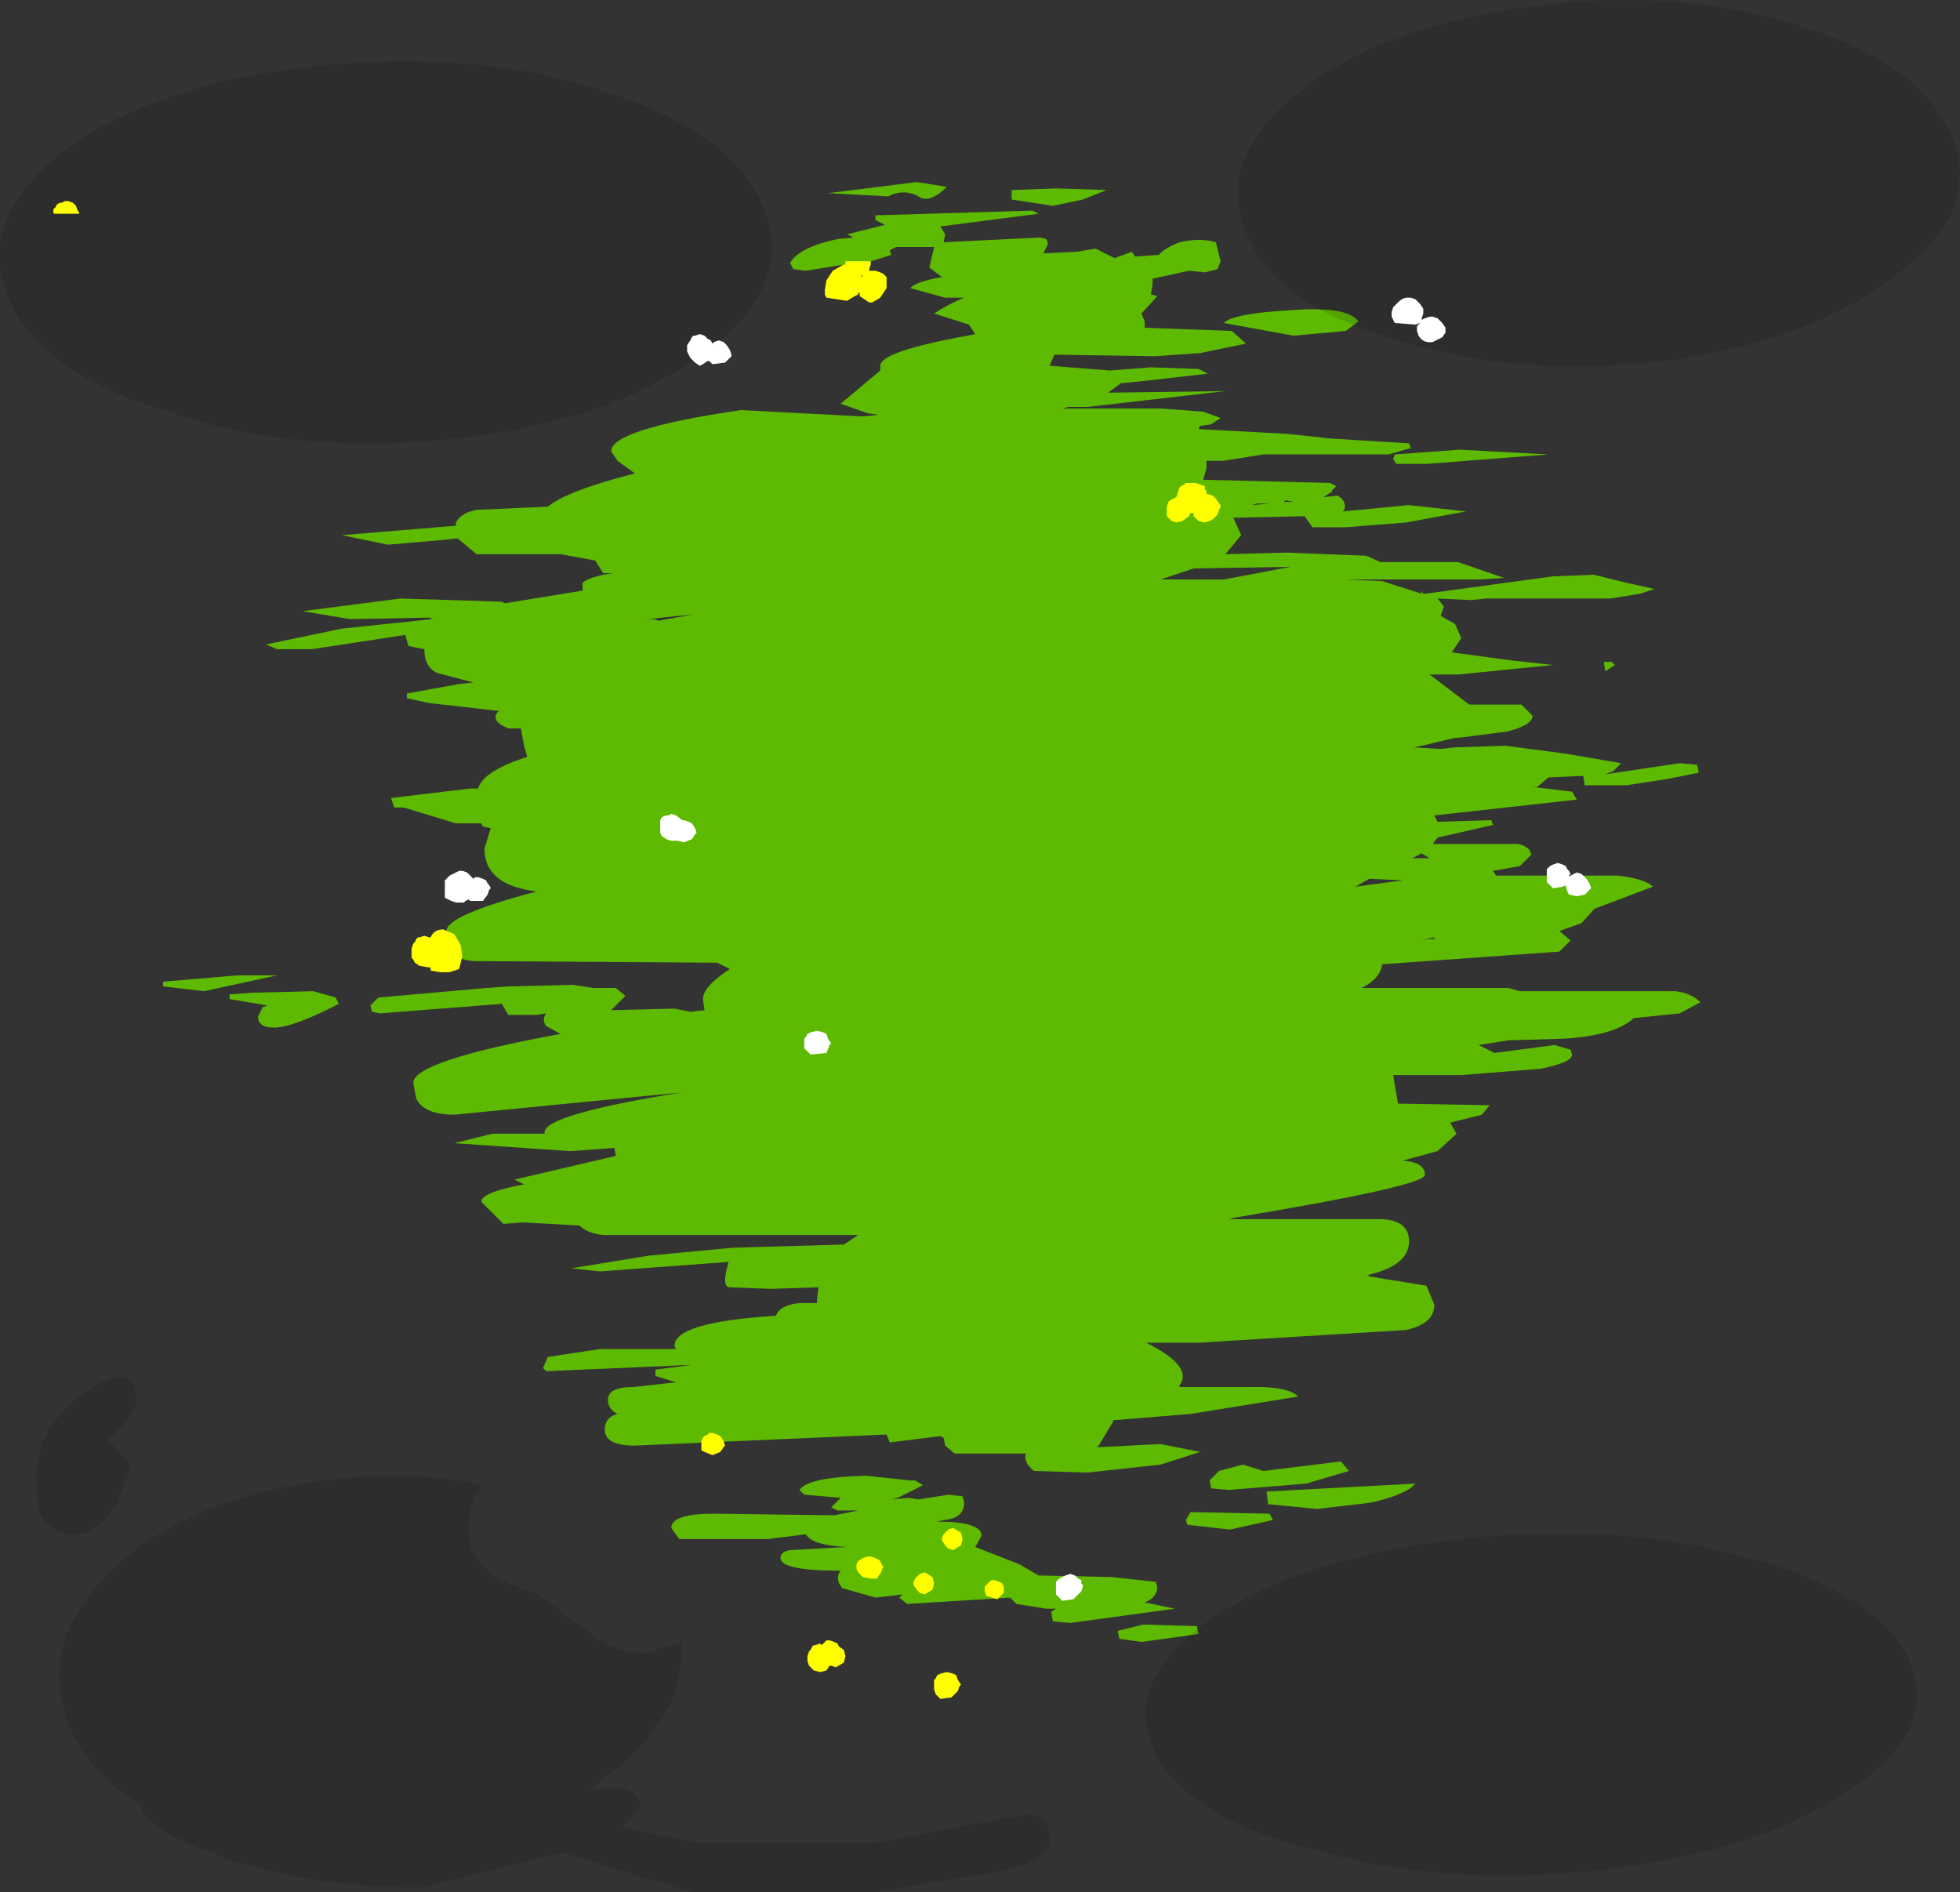 <?xml version="1.0" encoding="UTF-8" standalone="no"?>
<svg xmlns:xlink="http://www.w3.org/1999/xlink" height="59.75px" width="61.9px" xmlns="http://www.w3.org/2000/svg">
  <rect width="100%" height="100%" fill="#333333" stroke="none"/>
  <g transform="matrix(1.0, 0.0, 0.0, 1.0, -0.95, -2.4)">
    <path d="M49.85 16.75 L46.0 17.05 45.05 17.05 44.95 16.9 45.0 16.75 47.05 16.6 49.85 16.75 M43.45 12.85 L41.8 13.0 39.6 12.6 Q39.9 12.3 41.65 12.2 43.5 12.05 43.85 12.55 L43.45 12.85 M43.0 16.25 L45.45 16.4 45.5 16.55 44.8 16.75 40.85 16.75 39.6 16.95 39.05 16.95 39.05 17.2 38.95 17.55 42.95 17.65 43.15 17.75 43.0 17.9 43.05 17.9 42.75 18.1 43.2 18.05 Q43.5 18.25 43.4 18.5 L43.35 18.55 45.45 18.35 47.25 18.55 45.35 18.9 43.45 19.05 42.4 19.05 42.15 18.7 39.9 18.75 40.15 19.3 39.65 19.9 41.6 19.85 44.1 19.95 44.55 20.15 47.0 20.15 48.45 20.65 47.65 20.7 43.45 20.7 44.6 20.75 45.7 21.1 45.85 21.15 45.85 21.05 45.9 21.15 45.95 21.15 50.0 20.6 51.3 20.55 52.3 20.8 53.2 21.0 52.75 21.15 51.8 21.3 47.9 21.3 47.4 21.35 46.35 21.3 46.55 21.55 46.45 21.85 46.9 22.1 47.1 22.55 46.8 23.0 48.65 23.25 50.0 23.4 47.0 23.7 46.1 23.7 47.35 24.65 49.0 24.65 49.35 25.0 Q49.35 25.3 48.55 25.5 L47.0 25.7 46.9 25.7 45.85 25.95 45.6 26.0 46.45 26.05 46.9 26.0 48.5 25.95 50.4 26.2 52.15 26.5 51.9 26.75 51.65 26.85 54.0 26.5 54.55 26.55 54.6 26.8 53.6 27.0 52.3 27.2 51.0 27.2 50.95 26.9 49.85 26.95 49.5 27.25 49.35 27.25 50.6 27.4 50.75 27.65 46.25 28.15 46.35 28.35 48.05 28.3 48.1 28.45 46.35 28.85 46.2 29.05 48.9 29.05 Q49.3 29.15 49.3 29.4 L48.95 29.75 48.1 29.9 48.2 30.05 52.05 30.05 Q52.9 30.15 53.15 30.4 L51.3 31.1 50.9 31.55 50.2 31.8 50.55 32.1 50.2 32.45 44.6 32.85 Q44.55 33.3 43.95 33.6 L48.6 33.6 48.95 33.7 53.3 33.7 53.85 33.7 Q54.35 33.75 54.65 34.05 L54.0 34.4 52.55 34.55 Q51.95 35.1 50.35 35.2 L48.6 35.25 47.65 35.4 47.95 35.55 48.15 35.65 50.05 35.4 50.55 35.55 50.6 35.7 Q50.6 35.95 49.6 36.15 L47.1 36.35 44.95 36.35 45.1 37.25 48.0 37.3 47.75 37.6 46.75 37.85 46.95 38.2 46.35 38.75 45.25 39.05 Q45.95 39.1 45.95 39.5 45.95 39.85 39.95 40.85 L39.75 40.9 44.35 40.9 Q45.45 40.85 45.45 41.6 45.45 42.35 44.2 42.65 L44.15 42.7 46.0 43.0 46.25 43.6 Q46.25 44.2 45.35 44.4 L38.8 44.8 37.15 44.8 Q38.65 45.55 38.2 46.15 L38.2 46.2 40.65 46.2 Q41.65 46.2 41.95 46.5 L38.55 47.05 36.1 47.25 36.1 47.3 35.65 48.05 35.6 48.1 37.6 48.0 38.85 48.25 37.6 48.65 35.3 48.9 33.6 48.85 Q33.25 48.55 33.35 48.3 L33.1 48.3 31.1 48.3 30.8 48.05 30.75 47.8 30.65 47.75 29.05 47.95 28.95 47.7 21.0 48.05 Q20.05 48.05 20.05 47.55 20.05 47.15 20.45 47.05 20.15 46.9 20.15 46.6 20.15 46.2 20.95 46.2 L22.3 46.05 21.65 45.85 21.65 45.65 22.8 45.5 18.2 45.7 18.1 45.6 18.25 45.25 19.9 45.0 22.3 45.0 22.25 44.9 Q22.25 44.15 25.45 43.95 25.6 43.6 26.2 43.55 L26.75 43.55 26.75 43.45 26.8 43.05 25.3 43.1 23.95 43.05 Q23.75 42.95 23.95 42.3 L23.95 42.25 19.9 42.55 19.0 42.45 21.45 42.05 24.1 41.8 27.6 41.7 28.05 41.4 20.0 41.4 Q19.5 41.35 19.25 41.1 L17.45 41.0 16.85 41.05 16.15 40.35 Q16.15 40.05 17.5 39.8 L17.2 39.65 20.4 38.9 20.35 38.65 18.95 38.75 15.3 38.5 16.5 38.2 18.15 38.2 18.15 38.15 Q18.15 37.6 22.45 36.9 L15.3 37.6 Q14.35 37.6 14.1 37.1 L14.0 36.6 Q14.0 35.9 18.65 35.05 L18.2 34.8 Q18.05 34.6 18.2 34.4 L17.9 34.45 17.0 34.45 16.8 34.1 12.95 34.4 12.7 34.35 12.65 34.15 12.9 33.9 16.3 33.6 17.0 33.55 19.05 33.5 19.7 33.6 20.4 33.6 20.7 33.85 20.25 34.3 22.25 34.25 22.75 34.35 23.2 34.3 23.15 33.95 Q23.15 33.55 24.0 33.0 L23.6 32.8 16.0 32.75 Q15.05 32.75 15.05 31.8 15.05 31.3 17.9 30.55 16.25 30.35 16.25 29.2 L16.45 28.55 16.2 28.5 16.15 28.4 15.35 28.4 13.7 27.9 13.4 27.9 13.3 27.6 15.8 27.3 16.05 27.3 Q16.2 26.75 17.6 26.3 L17.5 25.95 17.4 25.4 17.0 25.4 Q16.4 25.15 16.7 24.85 L14.5 24.6 13.8 24.45 13.8 24.3 15.45 24.0 15.9 23.95 14.75 23.65 Q14.35 23.45 14.35 22.9 L13.85 22.8 13.75 22.45 10.8 22.9 9.7 22.9 9.35 22.75 11.75 22.25 14.6 21.95 14.5 21.9 14.7 21.9 12.0 21.95 10.5 21.7 13.6 21.3 16.8 21.4 16.9 21.45 19.35 21.05 19.35 20.8 Q19.6 20.6 20.3 20.5 L20.0 20.5 19.75 20.1 18.65 19.9 18.6 19.9 16.0 19.9 15.4 19.4 14.95 19.45 13.2 19.6 11.75 19.3 15.35 19.0 15.35 18.9 Q15.5 18.6 16.0 18.5 L18.25 18.4 Q18.85 17.9 21.0 17.35 L20.45 16.95 20.25 16.65 Q20.25 15.95 24.35 15.35 L28.2 15.55 28.7 15.5 28.35 15.45 27.5 15.15 28.75 14.1 28.75 13.95 Q28.75 13.5 31.5 13.0 L31.75 12.95 31.55 12.65 30.45 12.3 Q30.9 12.0 31.4 11.8 L30.8 11.8 29.7 11.5 Q29.85 11.3 30.7 11.15 L30.3 10.85 30.45 10.2 29.25 10.2 29.05 10.3 29.1 10.45 28.3 10.7 27.95 10.7 26.4 10.95 26.0 10.9 25.9 10.7 Q26.2 10.2 27.4 9.95 L27.9 9.9 27.7 9.8 28.9 9.5 28.6 9.35 28.6 9.2 33.55 9.05 33.75 9.15 30.65 9.55 30.8 9.8 30.75 10.05 33.8 9.9 34.0 9.95 34.05 10.1 33.9 10.4 34.95 10.35 35.55 10.25 36.15 10.55 36.7 10.35 36.8 10.5 37.55 10.45 Q37.7 10.25 38.2 10.05 38.85 9.9 39.35 10.05 L39.5 10.65 39.4 10.9 39.0 11.0 38.5 10.95 37.35 11.2 37.35 11.35 37.3 11.7 37.5 11.75 37.0 12.3 37.1 12.55 37.1 12.75 39.85 12.85 40.3 13.25 38.85 13.55 37.4 13.65 34.25 13.6 34.1 13.95 36.0 14.1 37.3 14.0 38.8 14.05 39.1 14.2 36.9 14.45 36.35 14.5 35.95 14.8 39.65 14.75 35.3 15.25 34.7 15.25 34.5 15.3 37.3 15.3 37.6 15.3 38.95 15.4 39.5 15.6 39.2 15.8 38.85 15.85 38.8 15.95 41.6 16.1 43.0 16.25 M41.5 18.25 L41.8 18.25 41.55 18.2 41.5 18.25 M41.05 18.3 L40.65 18.3 40.5 18.35 41.05 18.3 M51.95 23.4 L51.65 23.6 51.6 23.3 51.85 23.3 51.95 23.4 M45.85 29.35 L45.75 29.4 45.55 29.5 46.1 29.5 45.85 29.35 M45.25 30.2 L44.2 30.15 43.75 30.4 45.25 30.2 M46.3 32.05 L46.2 32.0 45.85 32.1 46.1 32.05 46.3 32.05 M43.55 48.85 L42.2 49.25 39.75 49.45 39.2 49.4 39.15 49.15 39.45 48.85 40.2 48.65 40.85 48.85 43.3 48.55 43.55 48.85 M34.2 8.9 L32.9 8.7 32.9 8.4 34.3 8.35 35.9 8.4 35.15 8.7 34.2 8.9 M36.3 11.4 L36.2 11.4 36.3 11.4 M29.0 8.6 L27.1 8.5 29.9 8.15 30.85 8.3 Q30.3 8.85 29.95 8.6 29.5 8.35 29.0 8.6 M21.75 22.0 L22.85 21.8 21.4 21.95 21.6 21.95 21.75 22.0 M37.6 20.7 L39.6 20.7 41.7 20.3 38.65 20.35 37.6 20.7 M11.55 33.9 L11.65 34.1 Q10.2 34.85 9.6 34.85 9.1 34.85 9.1 34.5 L9.25 34.2 9.4 34.15 8.2 33.95 8.2 33.8 8.9 33.75 10.85 33.7 11.55 33.9 M9.7 33.2 L7.4 33.7 6.1 33.55 6.1 33.4 8.45 33.2 9.7 33.2 M29.7 49.15 L29.85 49.15 30.1 49.3 29.3 49.7 29.1 49.75 29.65 49.7 29.95 49.75 30.9 49.6 31.35 49.65 31.4 49.85 Q31.4 50.35 30.75 50.4 L30.55 50.45 Q31.95 50.45 31.95 50.9 L31.75 51.25 33.15 51.8 33.75 52.15 36.05 52.2 37.45 52.35 37.5 52.5 Q37.5 52.85 37.1 53.0 L38.05 53.2 34.75 53.65 34.2 53.6 34.15 53.3 34.3 53.2 34.0 53.2 33.05 53.05 32.85 52.85 29.6 53.05 29.35 52.85 29.45 52.75 28.6 52.85 27.55 52.55 Q27.3 52.25 27.5 52.0 25.6 52.0 25.6 51.6 25.6 51.4 25.9 51.35 L27.7 51.25 Q26.6 51.2 26.4 50.85 L25.2 51.0 22.4 51.0 22.15 50.65 Q22.15 50.2 23.5 50.2 L27.3 50.25 28.05 50.1 27.4 50.1 27.2 50.0 27.5 49.7 26.95 49.65 26.35 49.6 26.2 49.45 Q26.45 49.05 28.3 49.0 L29.7 49.15 M38.55 50.15 L41.05 50.2 41.15 50.4 39.8 50.7 38.45 50.55 38.4 50.4 38.55 50.15 M37.05 53.7 L38.75 53.75 38.8 54.0 37.0 54.25 36.3 54.15 36.25 53.9 37.05 53.7 M42.55 50.05 L41.0 49.9 40.95 49.5 45.65 49.25 Q45.35 49.6 44.25 49.85 L42.55 50.05" fill="#5eba01" fill-rule="evenodd" stroke="none"/>
    <path d="M4.35 47.85 L5.1 48.7 4.6 49.95 Q4.0 50.85 3.35 50.85 2.4 50.85 2.15 49.95 L2.1 49.05 Q2.1 47.4 3.7 46.35 5.25 45.25 5.25 46.65 5.25 47.1 4.35 47.85 M16.2 49.3 Q15.75 49.7 15.75 50.8 15.75 52.1 17.85 52.7 L19.45 53.85 Q20.25 54.6 21.35 54.6 L22.45 54.25 Q22.65 56.3 20.65 58.05 L19.6 58.9 20.35 58.85 Q21.2 58.85 21.15 59.55 L20.6 60.1 22.95 60.6 28.55 60.6 33.35 59.7 Q34.15 59.7 34.1 60.5 34.1 61.15 32.5 61.5 L28.5 62.15 22.8 62.15 18.9 60.95 18.65 60.9 14.3 62.0 Q10.4 62.0 7.6 60.9 5.4 60.05 5.4 59.4 3.5 58.25 3.0 56.5 2.25 54.1 4.55 51.9 6.85 49.8 10.85 49.2 13.7 48.75 16.2 49.3" fill="#000000" fill-opacity="0.125" fill-rule="evenodd" stroke="none"/>
    <path d="M15.35 16.25 Q10.35 16.8 6.25 15.4 2.1 14.15 1.15 11.65 0.25 9.25 3.05 7.1 5.9 5.05 10.85 4.5 15.85 3.95 19.95 5.25 24.2 6.6 25.1 9.05 26.0 11.55 23.15 13.55 20.3 15.7 15.35 16.25" fill="#000000" fill-opacity="0.125" fill-rule="evenodd" stroke="none"/>
    <path d="M60.8 11.1 Q58.1 13.2 53.5 13.8 48.8 14.35 44.95 13.1 41.05 11.95 40.25 9.6 39.4 7.3 42.05 5.25 44.7 3.2 49.35 2.6 54.05 2.0 57.9 3.25 61.8 4.5 62.65 6.85 63.45 9.2 60.8 11.1" fill="#000000" fill-opacity="0.125" fill-rule="evenodd" stroke="none"/>
    <path d="M39.3 53.45 Q42.15 51.55 47.1 51.0 52.1 50.45 56.2 51.6 60.4 52.75 61.3 54.95 62.15 57.15 59.3 58.95 56.45 60.9 51.5 61.45 46.5 62.0 42.4 60.8 38.25 59.75 37.35 57.55 36.45 55.4 39.3 53.45" fill="#000000" fill-opacity="0.125" fill-rule="evenodd" stroke="none"/>
    <path d="M44.95 12.1 L45.1 11.95 Q45.25 11.8 45.4 11.8 L45.5 11.8 45.65 11.85 45.8 12.0 45.9 12.15 45.9 12.3 45.85 12.45 45.85 12.5 45.95 12.45 46.1 12.4 46.2 12.4 46.35 12.45 46.5 12.6 46.6 12.75 46.6 12.9 46.5 13.05 46.2 13.2 Q45.9 13.25 45.75 13.0 L45.7 12.85 45.7 12.8 45.7 12.7 45.75 12.65 45.8 12.6 45.65 12.65 45.0 12.6 44.9 12.4 44.9 12.3 44.9 12.25 44.95 12.1 M51.2 30.45 L51.15 30.5 51.0 30.65 50.75 30.7 50.5 30.65 50.45 30.55 50.4 30.4 50.4 30.35 50.3 30.4 50.0 30.45 49.9 30.35 49.8 30.25 49.8 30.1 49.8 30.0 49.8 29.85 49.9 29.75 50.0 29.7 50.15 29.65 50.3 29.7 50.4 29.75 50.45 29.85 50.5 29.9 50.55 30.0 50.5 30.05 50.5 30.1 50.55 30.05 50.75 29.95 50.9 30.0 51.0 30.1 51.05 30.15 51.15 30.3 51.2 30.45 M24.05 13.65 L24.0 13.7 23.85 13.85 23.45 13.9 23.35 13.8 23.3 13.8 23.15 13.9 23.05 13.95 22.9 13.85 22.75 13.7 22.65 13.5 22.65 13.3 22.75 13.15 22.8 13.05 22.85 13.0 22.9 13.0 23.05 12.95 23.2 13.0 23.3 13.1 23.4 13.15 23.45 13.25 23.5 13.2 23.65 13.15 23.8 13.2 23.9 13.3 24.0 13.45 24.05 13.6 24.05 13.65 M15.9 30.15 L15.95 30.1 16.05 30.1 16.2 30.15 16.3 30.2 16.35 30.3 16.4 30.35 16.45 30.45 16.4 30.5 16.35 30.65 16.2 30.85 15.8 30.85 15.75 30.8 15.65 30.85 15.6 30.9 15.45 30.9 15.35 30.9 15.2 30.85 15.0 30.75 15.0 30.65 15.0 30.6 15.0 30.5 15.0 30.45 15.0 30.35 15.0 30.3 15.0 30.2 15.05 30.15 15.15 30.05 15.25 30.0 15.35 29.95 15.45 29.9 15.55 29.9 15.7 29.95 15.8 30.05 15.85 30.1 15.9 30.15 M22.5 28.3 L22.55 28.3 22.7 28.35 22.8 28.4 22.9 28.55 22.95 28.7 22.9 28.75 22.8 28.9 22.55 29.0 22.35 28.95 22.25 28.95 22.15 28.95 22.0 28.9 21.85 28.8 21.8 28.7 21.8 28.55 21.8 28.3 Q21.85 28.15 22.05 28.15 L22.15 28.1 22.3 28.15 22.5 28.3 M26.95 35.0 L27.05 35.05 27.1 35.2 27.2 35.35 27.15 35.4 27.05 35.65 26.55 35.7 26.35 35.5 26.35 35.4 26.35 35.3 26.35 35.2 26.4 35.15 26.45 35.05 26.55 35.0 26.75 34.95 26.95 35.0 M34.5 52.2 L34.6 52.15 34.75 52.1 34.9 52.15 35.0 52.25 35.1 52.3 35.1 52.4 35.15 52.45 35.15 52.5 35.1 52.65 34.85 52.9 34.5 52.95 34.4 52.85 34.3 52.75 34.3 52.65 34.3 52.5 34.3 52.4 34.3 52.35 34.4 52.25 34.5 52.2" fill="#ffffff" fill-rule="evenodd" stroke="none"/>
    <path d="M27.6 10.75 L27.65 10.75 27.65 10.65 28.45 10.65 28.45 10.7 28.45 10.75 28.4 10.9 28.4 10.95 28.5 10.95 28.6 10.95 28.75 11.0 28.85 11.05 28.95 11.15 28.95 11.3 28.95 11.5 28.75 11.8 28.5 11.95 28.4 11.95 28.1 11.75 28.1 11.65 28.05 11.65 28.05 11.7 27.95 11.75 27.7 11.9 27.05 11.8 27.0 11.7 27.0 11.55 27.05 11.25 27.25 10.95 27.6 10.75 M28.2 11.1 L28.15 11.1 28.15 11.15 28.2 11.1 M37.8 18.4 L37.85 18.25 37.9 18.2 38.0 18.15 38.1 18.1 38.15 17.95 38.2 17.8 38.25 17.75 38.35 17.7 38.4 17.65 38.5 17.65 38.7 17.65 38.85 17.7 39.0 17.75 39.0 17.85 39.05 17.9 39.05 18.0 39.1 18.0 39.25 18.05 39.35 18.15 39.45 18.3 39.5 18.35 39.5 18.4 39.45 18.5 39.4 18.65 39.25 18.8 39.15 18.85 39.0 18.9 38.8 18.85 38.7 18.75 38.65 18.7 38.65 18.6 38.55 18.6 38.5 18.7 38.3 18.85 38.1 18.9 37.95 18.85 37.85 18.75 37.8 18.7 37.8 18.55 37.8 18.4 M3.1 8.75 L3.25 8.8 3.35 8.9 3.4 9.05 3.45 9.1 3.45 9.15 2.65 9.15 Q2.6 9.0 2.7 8.95 L2.75 8.85 2.85 8.8 2.9 8.8 3.0 8.75 3.1 8.75 M14.35 31.95 L14.5 32.0 14.55 32.0 Q14.65 31.75 14.95 31.75 L15.3 31.9 15.5 32.25 15.55 32.6 15.45 33.0 15.3 33.05 15.15 33.1 14.85 33.1 14.55 33.05 14.55 32.95 14.5 32.95 14.2 32.9 14.05 32.8 14.0 32.7 13.95 32.65 13.95 32.5 13.95 32.35 14.0 32.2 14.05 32.15 14.1 32.05 14.15 32.0 14.2 32.0 14.35 31.95 M23.35 47.65 L23.45 47.65 23.6 47.7 23.7 47.75 23.8 47.9 23.85 48.05 23.8 48.1 23.7 48.25 23.45 48.35 23.2 48.25 23.1 48.2 23.1 48.1 23.1 48.05 23.1 47.95 23.1 47.9 23.15 47.8 23.2 47.75 23.3 47.7 23.35 47.65 M30.9 50.7 L31.05 50.65 31.3 50.8 31.35 51.0 31.3 51.2 31.05 51.35 30.9 51.3 30.8 51.2 30.7 51.05 30.7 50.95 30.75 50.85 30.8 50.8 30.9 50.7 M30.45 52.4 L30.4 52.6 30.15 52.75 30.0 52.7 29.9 52.6 29.8 52.45 29.8 52.35 29.85 52.25 29.9 52.2 30.0 52.1 30.15 52.05 30.4 52.2 30.45 52.4 M32.25 52.3 L32.35 52.3 32.5 52.35 32.6 52.4 32.65 52.5 32.65 52.65 32.65 52.7 32.6 52.75 32.45 52.9 32.1 52.8 32.05 52.65 32.05 52.6 32.05 52.5 32.1 52.45 32.25 52.3 M30.5 55.4 L30.55 55.3 30.65 55.25 30.85 55.2 31.05 55.25 31.15 55.3 31.2 55.45 31.3 55.6 31.25 55.65 31.2 55.8 31.0 56.0 30.65 56.05 30.55 55.95 30.5 55.9 30.45 55.75 30.45 55.6 30.45 55.45 30.5 55.4 M28.7 51.65 L28.75 51.7 28.8 51.8 28.85 51.9 28.8 51.95 28.8 52.0 28.75 52.1 28.7 52.15 28.65 52.25 28.55 52.25 28.45 52.25 28.2 52.2 28.05 52.05 28.0 51.95 28.0 51.85 28.0 51.8 28.05 51.7 28.2 51.6 28.35 51.55 28.45 51.55 28.6 51.6 28.7 51.65 M26.55 54.5 L26.6 54.4 26.65 54.35 26.7 54.35 26.85 54.3 26.9 54.35 27.05 54.2 27.15 54.2 27.3 54.25 27.4 54.3 27.45 54.4 27.6 54.5 27.65 54.7 27.6 54.9 27.35 55.05 27.2 55.0 27.15 55.0 27.05 55.15 26.85 55.2 26.65 55.15 26.55 55.05 26.5 55.0 26.45 54.85 26.45 54.7 26.5 54.55 26.55 54.5" fill="#ffff00" fill-rule="evenodd" stroke="none"/>
  </g>
</svg>
